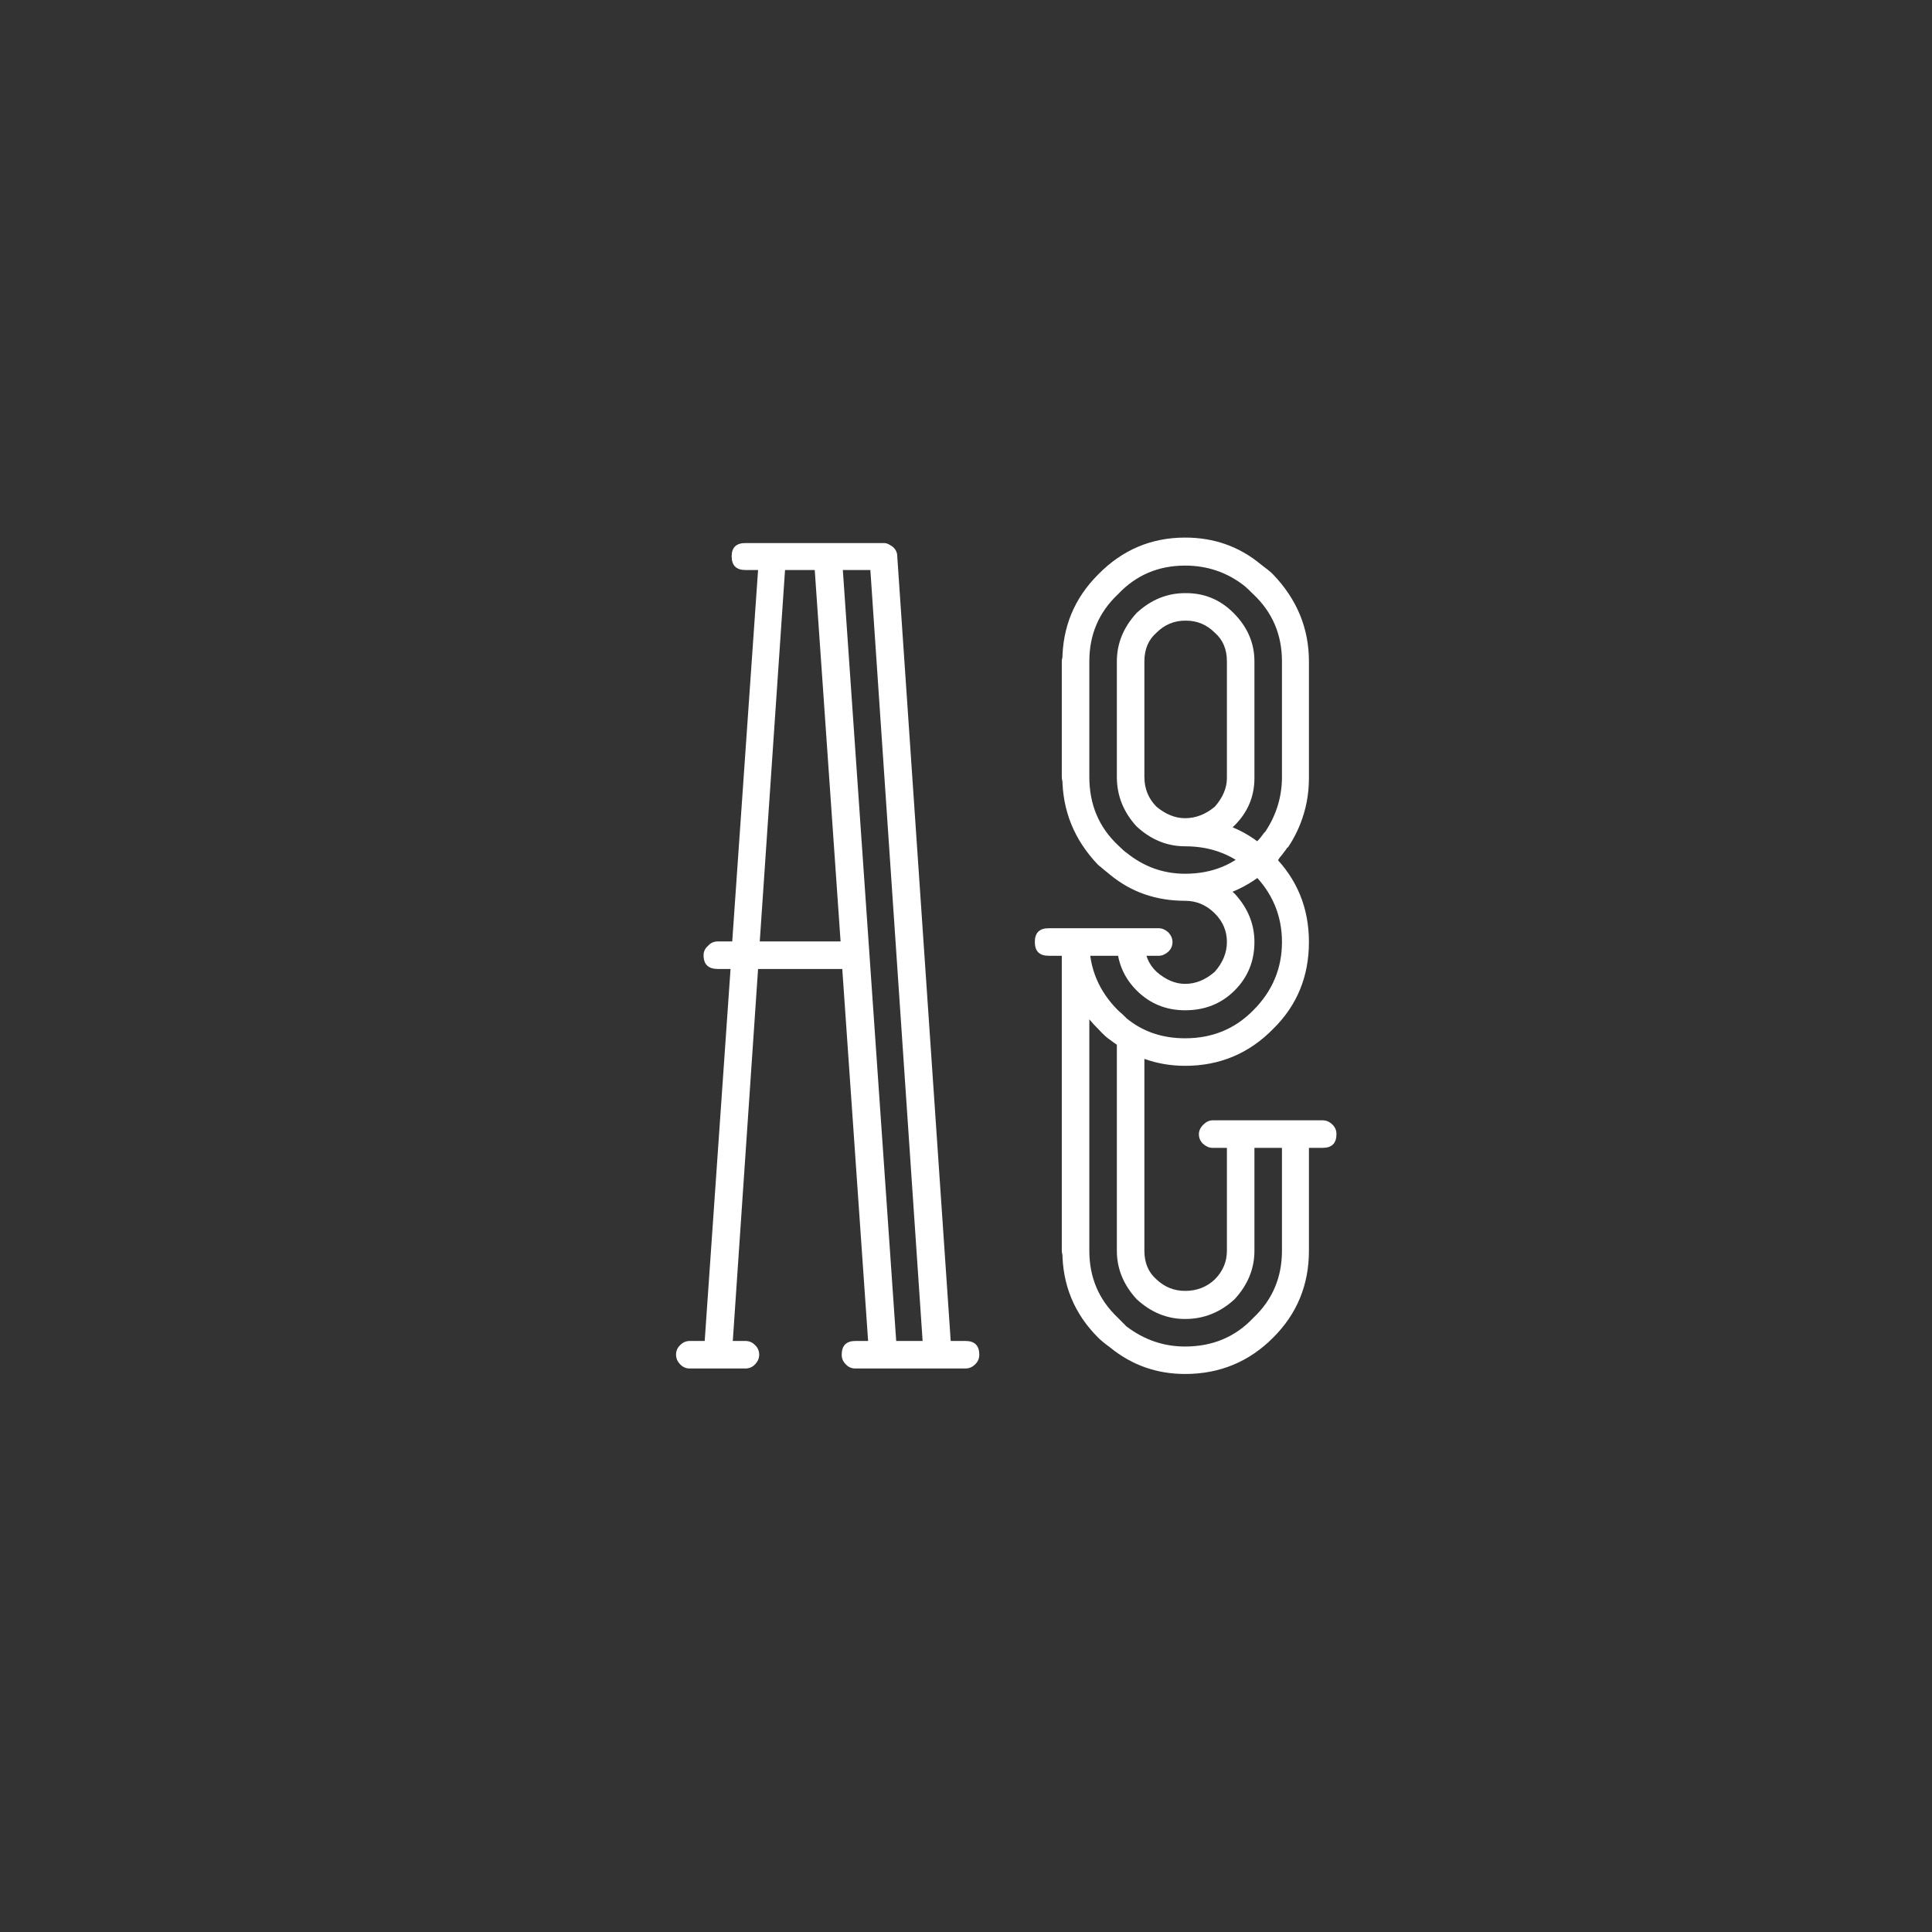<svg width="24" height="24" viewBox="0 0 24 24" fill="none" xmlns="http://www.w3.org/2000/svg">
<rect x="0" y="0" width="24" height="24" fill="#333333" stroke="none"/>
<path d="M9.096 11.695L9.417 7.081H9.26C9.146 7.081 9.089 7.024 9.089 6.91C9.089 6.801 9.146 6.746 9.26 6.746H10.982C11.001 6.746 11.019 6.751 11.037 6.76C11.055 6.769 11.074 6.78 11.092 6.794C11.128 6.826 11.146 6.865 11.146 6.91L11.81 16.658H11.994C12.108 16.658 12.165 16.715 12.165 16.829C12.165 16.875 12.149 16.913 12.117 16.945C12.081 16.982 12.04 17 11.994 17H10.627C10.577 17 10.536 16.982 10.504 16.945C10.472 16.913 10.456 16.875 10.456 16.829C10.456 16.715 10.513 16.658 10.627 16.658H10.784L10.463 12.037H9.417L9.103 16.658H9.26C9.305 16.658 9.344 16.674 9.376 16.706C9.412 16.738 9.431 16.779 9.431 16.829C9.431 16.875 9.412 16.916 9.376 16.952C9.344 16.984 9.305 17 9.26 17H8.569C8.524 17 8.485 16.984 8.453 16.952C8.417 16.916 8.398 16.875 8.398 16.829C8.398 16.779 8.417 16.738 8.453 16.706C8.485 16.674 8.524 16.658 8.569 16.658H8.754L9.075 12.037H8.918C8.799 12.037 8.74 11.98 8.74 11.866C8.74 11.821 8.758 11.782 8.795 11.75C8.827 11.713 8.868 11.695 8.918 11.695H9.096ZM10.812 7.081H10.47L11.133 16.658H11.461L10.812 7.081ZM9.752 7.081L9.438 11.695H10.442L10.121 7.081H9.752ZM13.874 15.537C13.874 15.419 13.931 15.359 14.045 15.359C14.159 15.359 14.216 15.419 14.216 15.537C14.216 15.688 14.266 15.806 14.366 15.893C14.466 15.988 14.585 16.036 14.722 16.036C14.867 16.036 14.991 15.988 15.091 15.893C15.191 15.792 15.241 15.674 15.241 15.537C15.241 15.419 15.298 15.359 15.412 15.359C15.526 15.359 15.583 15.419 15.583 15.537C15.583 15.76 15.501 15.961 15.337 16.139C15.159 16.303 14.954 16.385 14.722 16.385C14.498 16.385 14.298 16.303 14.12 16.139C13.956 15.961 13.874 15.76 13.874 15.537ZM13.19 8.216C13.19 8.175 13.206 8.138 13.238 8.106C13.275 8.075 13.316 8.059 13.361 8.059C13.475 8.059 13.532 8.111 13.532 8.216V9.651C13.532 9.765 13.475 9.822 13.361 9.822C13.316 9.822 13.275 9.806 13.238 9.774C13.206 9.738 13.19 9.697 13.19 9.651V8.216ZM13.19 15.537C13.19 15.487 13.206 15.446 13.238 15.414C13.275 15.378 13.316 15.359 13.361 15.359C13.475 15.359 13.532 15.419 13.532 15.537C13.532 15.87 13.651 16.148 13.888 16.371L13.942 16.426L13.97 16.453L13.983 16.467L13.99 16.474L13.997 16.48C14.216 16.645 14.457 16.727 14.722 16.727C15.063 16.727 15.346 16.608 15.569 16.371C15.806 16.148 15.925 15.87 15.925 15.537C15.925 15.419 15.982 15.359 16.096 15.359C16.205 15.359 16.26 15.419 16.26 15.537C16.26 15.961 16.112 16.321 15.815 16.617C15.515 16.918 15.15 17.068 14.722 17.068C14.371 17.068 14.061 16.959 13.792 16.74C13.724 16.69 13.674 16.649 13.642 16.617C13.345 16.321 13.197 15.961 13.197 15.537H13.19ZM13.874 8.216C13.874 8.111 13.931 8.059 14.045 8.059C14.159 8.059 14.216 8.111 14.216 8.216V9.651C14.216 9.765 14.159 9.822 14.045 9.822C13.931 9.822 13.874 9.765 13.874 9.651V8.216ZM13.874 12.885C13.874 12.839 13.89 12.8 13.922 12.769C13.958 12.732 14.015 12.732 14.093 12.769C14.175 12.8 14.216 12.839 14.216 12.885V15.537C14.216 15.578 14.2 15.617 14.168 15.653C14.136 15.69 14.095 15.708 14.045 15.708C13.999 15.708 13.958 15.69 13.922 15.653C13.89 15.617 13.874 15.578 13.874 15.537V12.885ZM15.583 8.216C15.583 8.33 15.526 8.387 15.412 8.387C15.298 8.387 15.241 8.33 15.241 8.216C15.241 8.065 15.191 7.947 15.091 7.86C14.991 7.76 14.872 7.71 14.735 7.71H14.722C14.585 7.71 14.466 7.76 14.366 7.86C14.266 7.947 14.216 8.065 14.216 8.216C14.216 8.33 14.159 8.387 14.045 8.387C13.931 8.387 13.874 8.33 13.874 8.216C13.874 7.993 13.956 7.792 14.12 7.614C14.298 7.45 14.498 7.368 14.722 7.368H14.735C14.963 7.368 15.159 7.45 15.323 7.614C15.496 7.787 15.583 7.988 15.583 8.216ZM16.26 8.216C16.26 8.33 16.205 8.387 16.096 8.387C15.982 8.387 15.925 8.33 15.925 8.216C15.925 7.883 15.806 7.605 15.569 7.382C15.519 7.332 15.483 7.298 15.46 7.279C15.246 7.111 15 7.026 14.722 7.026C14.389 7.026 14.111 7.145 13.888 7.382C13.651 7.605 13.532 7.883 13.532 8.216C13.532 8.33 13.475 8.387 13.361 8.387C13.316 8.387 13.275 8.371 13.238 8.339C13.206 8.307 13.19 8.266 13.19 8.216H13.197C13.197 7.792 13.345 7.432 13.642 7.136C13.942 6.83 14.302 6.678 14.722 6.678C15.082 6.678 15.396 6.789 15.665 7.013C15.733 7.063 15.784 7.104 15.815 7.136C16.112 7.446 16.26 7.806 16.26 8.216ZM15.241 8.216C15.241 8.111 15.298 8.059 15.412 8.059C15.526 8.059 15.583 8.111 15.583 8.216V9.651C15.583 9.765 15.526 9.822 15.412 9.822C15.298 9.822 15.241 9.765 15.241 9.651V8.216ZM13.19 11.702C13.19 11.657 13.206 11.616 13.238 11.579C13.275 11.547 13.316 11.531 13.361 11.531C13.475 11.531 13.532 11.588 13.532 11.702V15.537C13.532 15.578 13.516 15.617 13.484 15.653C13.448 15.69 13.407 15.708 13.361 15.708C13.316 15.708 13.275 15.69 13.238 15.653C13.206 15.617 13.19 15.578 13.19 15.537V11.702ZM15.925 8.216C15.925 8.111 15.982 8.059 16.096 8.059C16.205 8.059 16.26 8.111 16.26 8.216V9.651C16.26 9.765 16.205 9.822 16.096 9.822C15.982 9.822 15.925 9.765 15.925 9.651V8.216ZM13.874 9.651C13.874 9.542 13.931 9.487 14.045 9.487C14.159 9.487 14.216 9.542 14.216 9.651C14.216 9.797 14.266 9.92 14.366 10.021C14.48 10.116 14.599 10.164 14.722 10.164C14.854 10.164 14.977 10.116 15.091 10.021C15.191 9.907 15.241 9.788 15.241 9.665V9.651C15.241 9.542 15.298 9.487 15.412 9.487C15.526 9.487 15.583 9.542 15.583 9.651V9.665C15.583 9.893 15.501 10.089 15.337 10.253C15.164 10.426 14.959 10.513 14.722 10.513C14.498 10.513 14.298 10.431 14.12 10.267C13.956 10.089 13.874 9.884 13.874 9.651ZM15.74 10.807C15.708 10.838 15.67 10.852 15.624 10.848C15.579 10.848 15.54 10.829 15.508 10.793C15.44 10.706 15.444 10.624 15.521 10.547C15.562 10.52 15.594 10.488 15.617 10.451C15.645 10.424 15.674 10.387 15.706 10.342C15.715 10.342 15.72 10.337 15.72 10.328C15.856 10.123 15.925 9.897 15.925 9.651C15.925 9.542 15.982 9.487 16.096 9.487C16.205 9.487 16.26 9.542 16.26 9.651C16.26 9.975 16.173 10.267 16 10.526C15.991 10.526 15.986 10.529 15.986 10.533L15.932 10.608V10.615H15.925L15.918 10.629L15.904 10.643L15.877 10.684C15.827 10.734 15.786 10.77 15.754 10.793C15.754 10.802 15.749 10.807 15.74 10.807ZM14.722 11.19C14.617 11.19 14.565 11.135 14.565 11.025C14.565 10.912 14.617 10.854 14.722 10.854C14.954 10.854 15.159 10.937 15.337 11.101C15.501 11.278 15.583 11.479 15.583 11.702C15.583 11.816 15.526 11.873 15.412 11.873C15.298 11.873 15.241 11.816 15.241 11.702C15.241 11.565 15.191 11.447 15.091 11.347C14.986 11.242 14.863 11.19 14.722 11.19ZM14.722 10.513C14.617 10.513 14.565 10.456 14.565 10.342C14.565 10.223 14.617 10.164 14.722 10.164C15.15 10.164 15.515 10.317 15.815 10.622C16.112 10.918 16.26 11.278 16.26 11.702C16.26 11.816 16.205 11.873 16.096 11.873C15.982 11.873 15.925 11.816 15.925 11.702C15.925 11.374 15.806 11.091 15.569 10.854C15.341 10.627 15.059 10.513 14.722 10.513ZM13.874 11.702C13.874 11.588 13.931 11.531 14.045 11.531C14.159 11.531 14.216 11.588 14.216 11.702C14.216 11.852 14.266 11.976 14.366 12.071C14.48 12.171 14.599 12.222 14.722 12.222C14.854 12.222 14.977 12.171 15.091 12.071C15.191 11.957 15.241 11.834 15.241 11.702C15.241 11.588 15.298 11.531 15.412 11.531C15.526 11.531 15.583 11.588 15.583 11.702C15.583 11.939 15.501 12.14 15.337 12.304C15.173 12.468 14.968 12.55 14.722 12.55C14.485 12.55 14.284 12.468 14.12 12.304C13.956 12.14 13.874 11.939 13.874 11.702ZM13.19 11.702C13.19 11.657 13.206 11.616 13.238 11.579C13.275 11.547 13.316 11.531 13.361 11.531C13.475 11.531 13.532 11.588 13.532 11.702C13.532 12.03 13.651 12.313 13.888 12.55C13.901 12.563 13.92 12.579 13.942 12.598C13.965 12.62 13.983 12.639 13.997 12.652C14.198 12.816 14.439 12.898 14.722 12.898C15.059 12.898 15.341 12.782 15.569 12.55C15.806 12.313 15.925 12.03 15.925 11.702C15.925 11.588 15.982 11.531 16.096 11.531C16.205 11.531 16.26 11.588 16.26 11.702C16.26 12.13 16.112 12.491 15.815 12.782C15.515 13.088 15.15 13.24 14.722 13.24C14.38 13.24 14.07 13.133 13.792 12.919C13.755 12.896 13.705 12.851 13.642 12.782C13.345 12.491 13.197 12.13 13.197 11.702H13.19ZM15.925 14.088C15.925 14.042 15.941 14.004 15.973 13.972C16.009 13.935 16.05 13.917 16.096 13.917C16.141 13.917 16.18 13.935 16.212 13.972C16.244 14.004 16.26 14.042 16.26 14.088V15.537C16.26 15.578 16.244 15.617 16.212 15.653C16.18 15.69 16.141 15.708 16.096 15.708C16.05 15.708 16.009 15.69 15.973 15.653C15.941 15.617 15.925 15.578 15.925 15.537V14.088ZM15.241 14.088C15.241 14.042 15.257 14.004 15.289 13.972C15.321 13.935 15.362 13.917 15.412 13.917C15.458 13.917 15.499 13.935 15.535 13.972C15.567 14.004 15.583 14.042 15.583 14.088V15.537C15.583 15.578 15.567 15.617 15.535 15.653C15.499 15.69 15.458 15.708 15.412 15.708C15.362 15.708 15.321 15.69 15.289 15.653C15.257 15.617 15.241 15.578 15.241 15.537V14.088ZM16.431 13.917C16.476 13.917 16.517 13.935 16.554 13.972C16.586 14.004 16.602 14.042 16.602 14.088C16.602 14.202 16.545 14.259 16.431 14.259H15.063C15.023 14.259 14.984 14.243 14.947 14.211C14.911 14.179 14.893 14.138 14.893 14.088C14.893 14.047 14.911 14.008 14.947 13.972C14.984 13.935 15.023 13.917 15.063 13.917H16.431ZM14.394 11.531C14.435 11.531 14.473 11.547 14.51 11.579C14.546 11.616 14.565 11.657 14.565 11.702C14.565 11.752 14.546 11.793 14.51 11.825C14.473 11.857 14.435 11.873 14.394 11.873H13.026C12.912 11.873 12.855 11.816 12.855 11.702C12.855 11.588 12.912 11.531 13.026 11.531H14.394ZM13.19 9.651C13.19 9.61 13.206 9.572 13.238 9.535C13.275 9.503 13.316 9.487 13.361 9.487C13.475 9.487 13.532 9.542 13.532 9.651C13.532 9.993 13.651 10.276 13.888 10.499C13.938 10.549 13.974 10.581 13.997 10.595C14.211 10.768 14.453 10.854 14.722 10.854C15.063 10.854 15.346 10.736 15.569 10.499C15.806 10.276 15.925 9.998 15.925 9.665V9.651C15.925 9.542 15.982 9.487 16.096 9.487C16.205 9.487 16.26 9.542 16.26 9.651V9.665C16.26 10.075 16.112 10.435 15.815 10.745C15.505 11.041 15.141 11.19 14.722 11.19C14.362 11.19 14.052 11.082 13.792 10.868C13.774 10.854 13.749 10.834 13.717 10.807C13.685 10.779 13.66 10.759 13.642 10.745C13.345 10.435 13.197 10.071 13.197 9.651H13.19Z" fill="white"/>
</svg>
